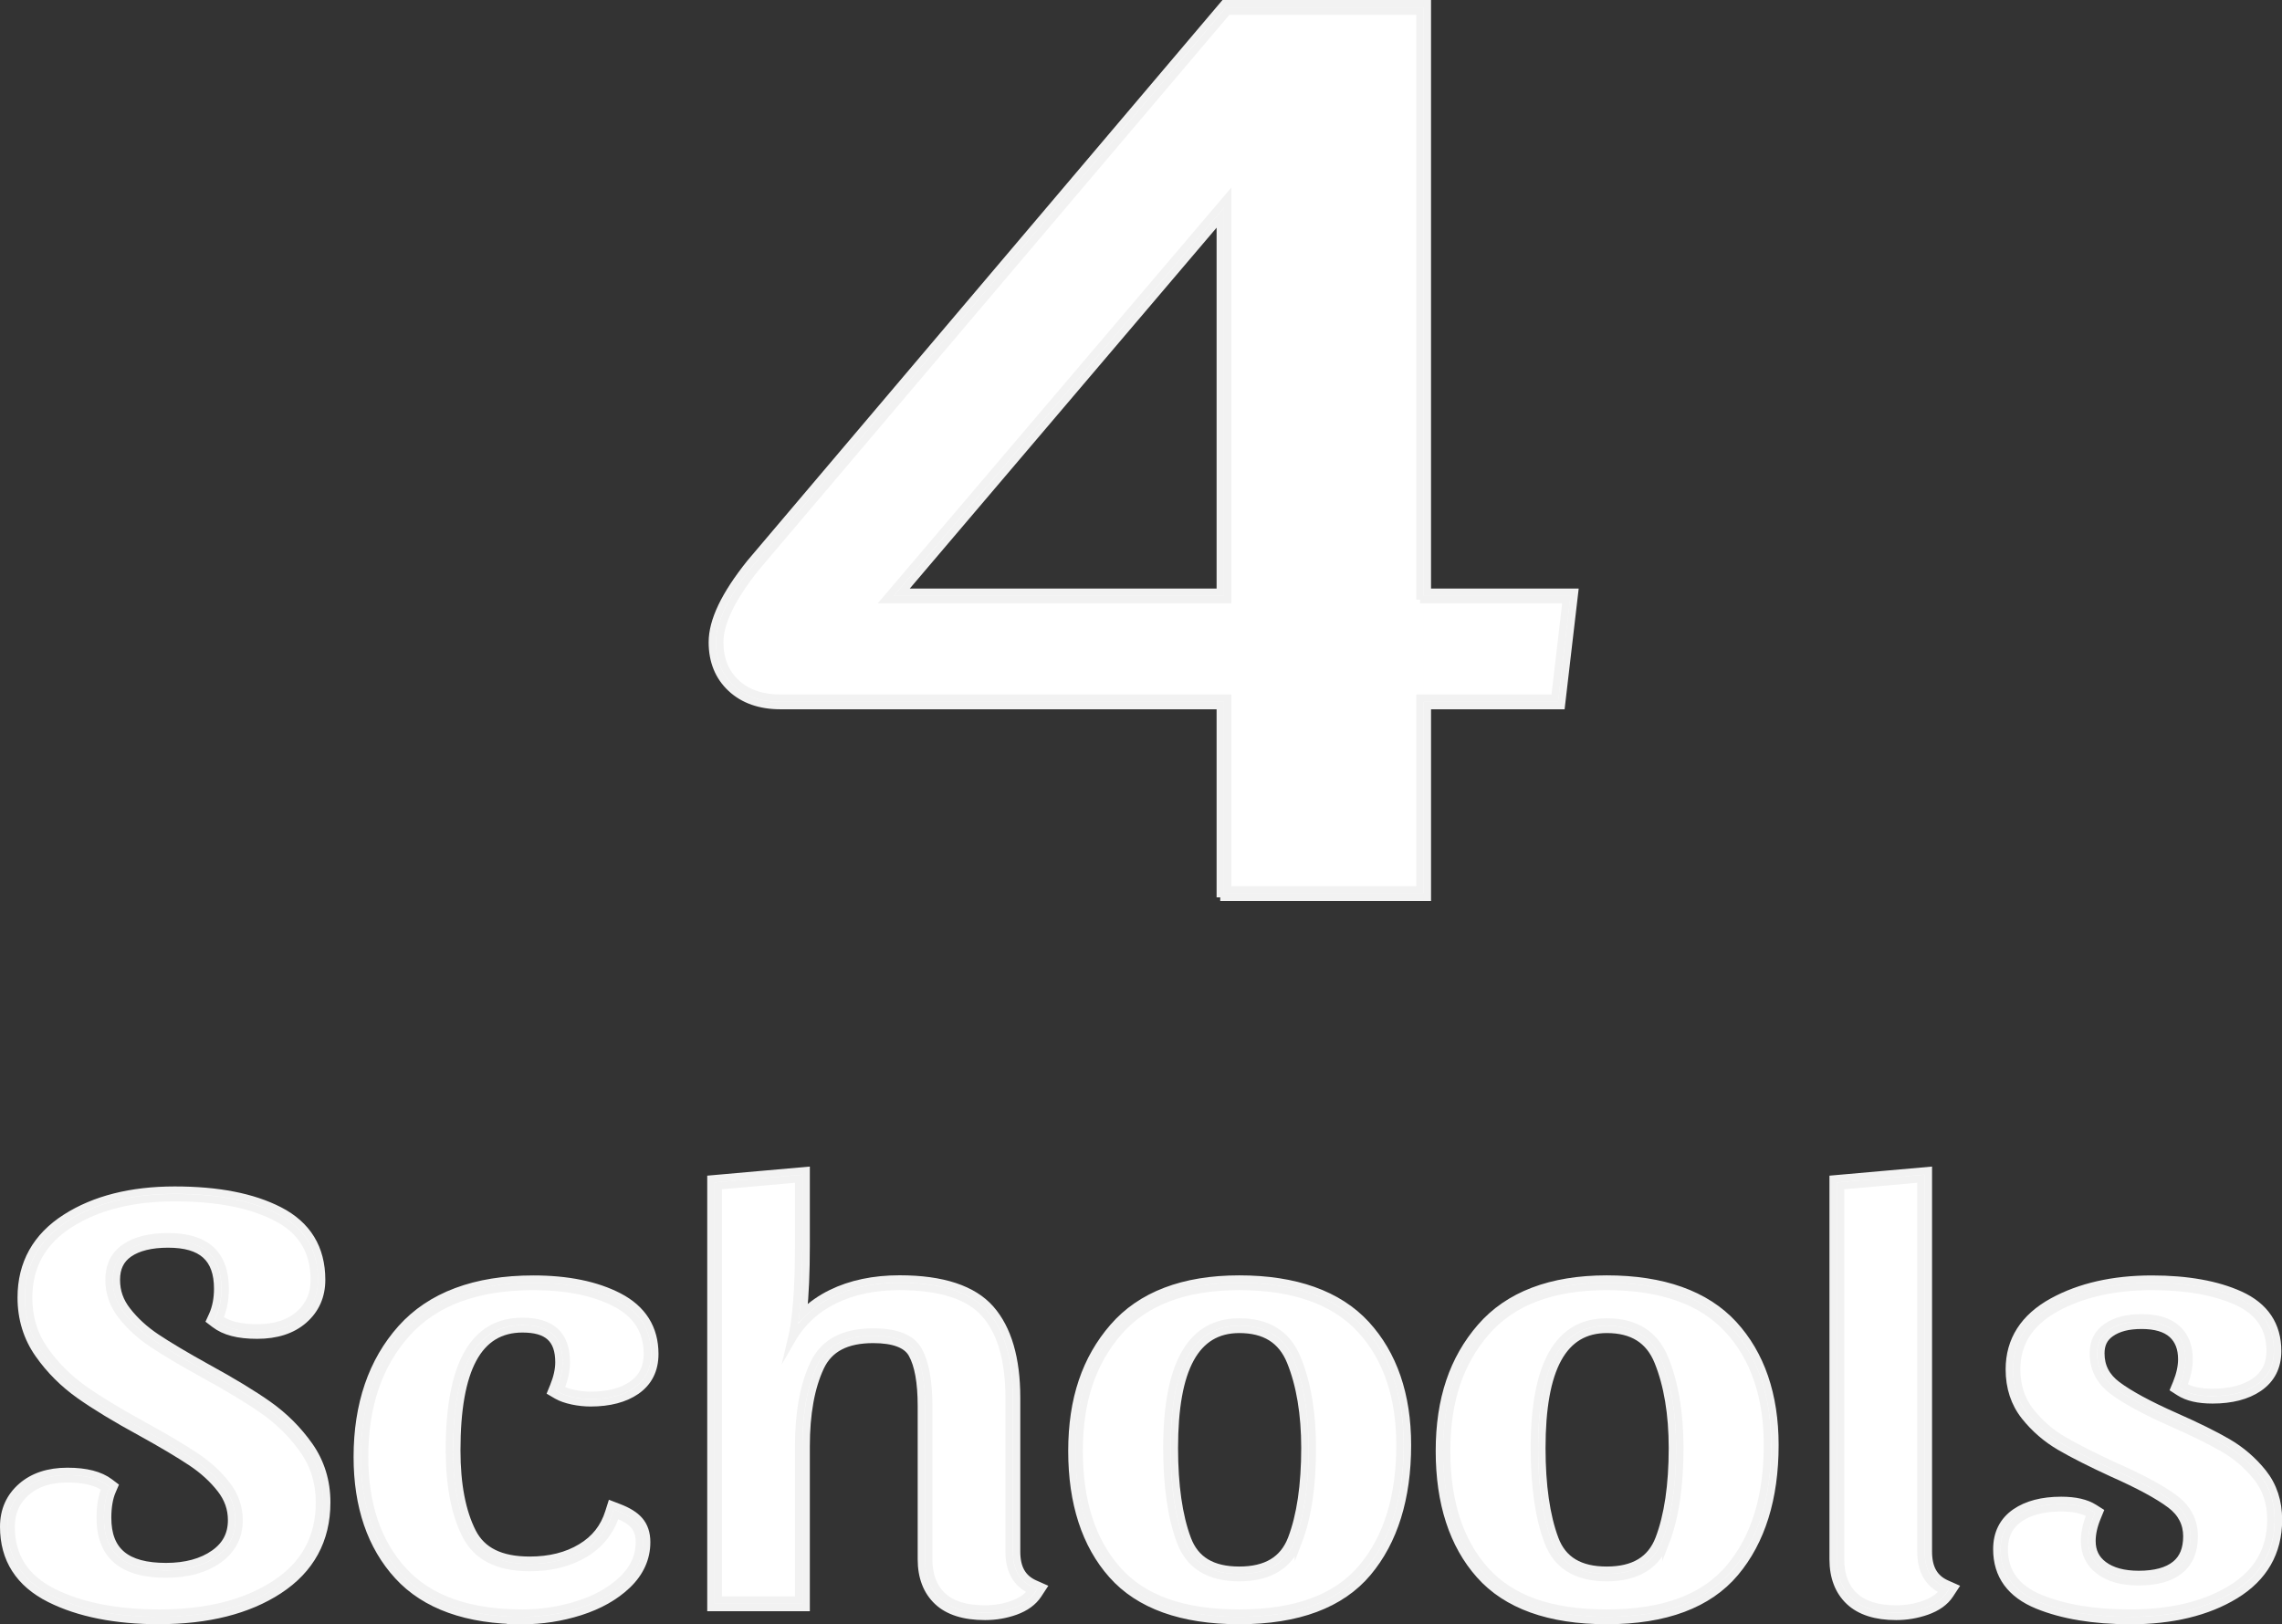 <?xml version="1.0" encoding="UTF-8"?>
<svg id="Layer_2" data-name="Layer 2" xmlns="http://www.w3.org/2000/svg" viewBox="0 0 308.5 219.56">
  <rect x="0" y="0" width="308.5" height="219.56" fill="#333333" stroke="none"/>
  <defs>
    <style>
      .cls-1 {
        fill: #fff;
        stroke: #f2f2f2;
        stroke-miterlimit: 10;
      }
    </style>
  </defs>
  <g id="Layer_1-2" data-name="Layer 1">
    <g>
      <path class="cls-1" d="m164.97,121.3v-25.92h-59.45c-2.77,0-5.02-.79-6.68-2.34-1.68-1.56-2.54-3.66-2.54-6.22,0-2.9,1.67-6.4,5.11-10.7L165.5.5h27.46v79.56h19.9l-1.79,15.32h-18.11v25.92h-28Zm0-41.24V29.42l-43.06,50.64h43.06Z"/>
      <path class="cls-1" d="m191.97,81.06h19.78l-1.56,13.32h-18.22v25.92h-26v-25.92h-60.45c-2.52,0-4.52-.69-6-2.07-1.48-1.38-2.22-3.21-2.22-5.49,0-2.64,1.63-6,4.89-10.08L165.97,1.5h26v79.56Zm-26-54.36l-46.23,54.36h46.23V26.7Z"/>
      <path class="cls-1" d="m21.55,219.06c-5.92,0-10.91-.99-14.82-2.95-4.13-2.07-6.23-5.34-6.23-9.73,0-2.21.81-4.04,2.42-5.44,1.56-1.36,3.65-2.04,6.19-2.04s4.43.49,5.74,1.48l.62.47-.31.72c-.4.93-.61,2.15-.61,3.6,0,4.5,2.51,6.6,7.89,6.6,2.67,0,4.87-.6,6.53-1.78,1.58-1.12,2.34-2.59,2.34-4.5,0-1.54-.48-2.91-1.47-4.19-1.05-1.35-2.38-2.57-3.96-3.62-1.65-1.1-3.93-2.46-6.79-4.04-3.44-1.87-6.25-3.58-8.34-5.06-2.16-1.53-4.02-3.38-5.52-5.52-1.56-2.21-2.36-4.79-2.36-7.66,0-4.61,2.03-8.25,6.04-10.8,3.87-2.47,8.82-3.72,14.71-3.72s10.55.92,14.13,2.75c3.8,1.94,5.73,5.09,5.73,9.37,0,2.21-.81,4.04-2.42,5.44-1.56,1.36-3.68,2.04-6.29,2.04s-4.43-.49-5.74-1.49l-.63-.48.33-.72c.47-1.04.7-2.25.7-3.59,0-4.12-2.13-6.04-6.7-6.04-2.28,0-4.07.44-5.3,1.3-1.14.8-1.7,1.95-1.7,3.54s.48,2.92,1.47,4.19c1.05,1.35,2.38,2.57,3.96,3.62,1.65,1.1,3.94,2.46,6.79,4.04,3.44,1.88,6.25,3.58,8.34,5.06,2.16,1.53,4.01,3.38,5.52,5.52,1.56,2.22,2.36,4.79,2.36,7.66,0,5.08-2.18,9.08-6.48,11.88-4.16,2.71-9.6,4.08-16.15,4.08Z"/>
      <path class="cls-1" d="m37.3,164.54c3.46,1.76,5.19,4.59,5.19,8.48,0,1.92-.69,3.48-2.07,4.68-1.38,1.2-3.26,1.8-5.63,1.8s-4.02-.43-5.14-1.28c.53-1.17.79-2.51.79-4,0-4.69-2.57-7.04-7.7-7.04-2.5,0-4.46.49-5.88,1.48-1.42.99-2.12,2.44-2.12,4.36,0,1.76.56,3.36,1.68,4.8,1.12,1.44,2.52,2.72,4.2,3.84,1.68,1.12,3.97,2.48,6.87,4.08,3.42,1.87,6.17,3.53,8.25,5,2.07,1.47,3.83,3.23,5.28,5.28,1.45,2.05,2.17,4.41,2.17,7.08,0,4.75-2.01,8.43-6.03,11.04-4.02,2.61-9.22,3.92-15.61,3.92-5.8,0-10.59-.95-14.37-2.84-3.79-1.89-5.68-4.84-5.68-8.84,0-1.92.69-3.48,2.07-4.68,1.38-1.2,3.22-1.8,5.53-1.8s4.02.43,5.14,1.28c-.46,1.07-.69,2.4-.69,4,0,5.07,2.96,7.6,8.89,7.6,2.9,0,5.27-.65,7.11-1.96,1.84-1.31,2.77-3.08,2.77-5.32,0-1.76-.56-3.36-1.68-4.8s-2.52-2.72-4.2-3.84-3.97-2.48-6.87-4.08c-3.42-1.87-6.17-3.53-8.25-5-2.07-1.47-3.84-3.23-5.28-5.28-1.45-2.05-2.17-4.41-2.17-7.08,0-4.27,1.86-7.59,5.58-9.96,3.72-2.37,8.44-3.56,14.17-3.56s10.22.88,13.68,2.64Z"/>
      <path class="cls-1" d="m70.64,219.06c-7.5,0-13.17-2.03-16.84-6.04-3.65-3.98-5.5-9.39-5.5-16.07,0-7.1,2-12.94,5.93-17.35,3.97-4.44,9.98-6.69,17.88-6.69,4.62,0,8.49.79,11.52,2.35,3.24,1.67,4.89,4.29,4.89,7.77,0,2.15-.84,3.83-2.5,4.98-1.55,1.07-3.63,1.62-6.2,1.62-.79,0-1.61-.09-2.43-.26-.87-.19-1.57-.43-2.12-.75l-.75-.44.33-.81c.47-1.15.71-2.24.71-3.22,0-3.13-1.52-4.52-4.93-4.52-5.97,0-8.88,5.38-8.88,16.44,0,4.57.71,8.28,2.11,11.03,1.31,2.57,3.84,3.81,7.75,3.81,2.7,0,5.03-.58,6.94-1.74,1.88-1.13,3.11-2.69,3.76-4.77l.32-1.01.99.38c1.29.49,2.21,1.06,2.81,1.75.66.75.99,1.74.99,2.94,0,2.2-.89,4.15-2.63,5.81-1.65,1.57-3.79,2.77-6.36,3.59-2.53.8-5.15,1.21-7.81,1.21Z"/>
      <path class="cls-1" d="m60.76,196.06c0,4.75.74,8.57,2.22,11.48,1.48,2.91,4.36,4.36,8.64,4.36,2.9,0,5.38-.63,7.46-1.88,2.07-1.25,3.47-3.03,4.2-5.32,1.12.43,1.93.92,2.42,1.48s.74,1.32.74,2.28c0,1.92-.77,3.61-2.32,5.08-1.55,1.47-3.54,2.59-5.98,3.36-2.44.77-4.94,1.16-7.51,1.16-7.24,0-12.61-1.91-16.1-5.72-3.49-3.81-5.24-8.95-5.24-15.4,0-6.88,1.89-12.44,5.68-16.68,3.79-4.24,9.5-6.36,17.14-6.36,4.48,0,8.17.75,11.06,2.24,2.9,1.49,4.35,3.79,4.35,6.88,0,1.81-.69,3.2-2.07,4.16s-3.26,1.44-5.63,1.44c-.72,0-1.47-.08-2.22-.24-.76-.16-1.37-.37-1.83-.64.53-1.28.79-2.48.79-3.6,0-3.68-1.97-5.52-5.93-5.52-6.59,0-9.88,5.81-9.88,17.44Z"/>
      <path class="cls-1" d="m133.16,218.5c-2.82,0-4.98-.68-6.41-2.03-1.45-1.36-2.19-3.28-2.19-5.69v-20.72c0-3.17-.42-5.54-1.26-7.03-.73-1.31-2.5-1.97-5.25-1.97-3.63,0-5.96,1.22-7.14,3.74-1.28,2.73-1.93,6.33-1.93,10.7v21.8h-12.87v-57.92l12.87-1.14v10.13c0,3.6-.13,6.65-.39,9.11,1.09-1.06,2.36-1.95,3.79-2.65,2.63-1.29,5.74-1.94,9.23-1.94,5.81,0,9.95,1.37,12.31,4.06,2.33,2.66,3.51,6.69,3.51,11.98v20.8c0,2.23.78,3.62,2.47,4.37l1.08.48-.65.99c-.65.98-1.68,1.73-3.06,2.23-1.29.46-2.67.7-4.09.7Z"/>
      <path class="cls-1" d="m107.97,168.38c0,5.81-.33,10.08-.99,12.8,1.38-2.4,3.32-4.21,5.83-5.44,2.5-1.23,5.43-1.84,8.79-1.84,5.53,0,9.38,1.24,11.56,3.72,2.17,2.48,3.26,6.25,3.26,11.32v20.8c0,2.61,1.02,4.37,3.06,5.28-.53.8-1.38,1.41-2.57,1.84-1.19.43-2.44.64-3.75.64-2.57,0-4.48-.59-5.73-1.76-1.25-1.17-1.88-2.83-1.88-4.96v-20.72c0-3.36-.46-5.87-1.38-7.52-.92-1.65-2.96-2.48-6.12-2.48-4.02,0-6.7,1.44-8.05,4.32-1.35,2.88-2.03,6.59-2.03,11.12v20.8h-10.87v-56l10.87-.96v9.04Z"/>
      <path class="cls-1" d="m167.54,219.06c-7.77,0-13.56-2.08-17.19-6.18-3.61-4.06-5.44-9.7-5.44-16.74s1.88-12.46,5.58-16.73c3.74-4.32,9.48-6.51,17.05-6.51s13.39,2.06,17.13,6.12c3.71,4.04,5.6,9.53,5.6,16.32,0,7.19-1.81,13-5.37,17.24-3.61,4.3-9.45,6.48-17.36,6.48Zm0-39.36c-5.91,0-8.78,5.25-8.78,16.04,0,5.03.59,9.17,1.76,12.29,1.06,2.85,3.36,4.23,7.01,4.23s5.97-1.39,7.07-4.24c1.2-3.13,1.81-7.26,1.81-12.28,0-4.59-.66-8.53-1.95-11.7-1.19-2.92-3.46-4.34-6.93-4.34Z"/>
      <path class="cls-1" d="m183.93,179.7c3.55,3.87,5.33,9.08,5.33,15.64,0,6.99-1.71,12.52-5.14,16.6-3.43,4.08-8.96,6.12-16.59,6.12s-12.99-1.95-16.45-5.84c-3.46-3.89-5.19-9.25-5.19-16.08s1.78-11.97,5.33-16.08c3.56-4.11,8.99-6.16,16.3-6.16s12.84,1.93,16.4,5.8Zm-8.4,28.68c1.25-3.25,1.88-7.47,1.88-12.64,0-4.75-.68-8.77-2.03-12.08-1.35-3.31-3.97-4.96-7.85-4.96-6.52,0-9.78,5.68-9.78,17.04,0,5.17.61,9.39,1.83,12.64,1.22,3.25,3.87,4.88,7.95,4.88s6.75-1.63,8-4.88Z"/>
      <path class="cls-1" d="m217.22,219.06c-7.77,0-13.56-2.08-17.19-6.18-3.61-4.06-5.44-9.7-5.44-16.74s1.88-12.46,5.58-16.73c3.74-4.32,9.48-6.51,17.05-6.51s13.39,2.06,17.13,6.12c3.71,4.04,5.6,9.53,5.6,16.32,0,7.19-1.81,13-5.37,17.24-3.61,4.3-9.45,6.48-17.36,6.48Zm0-39.36c-5.91,0-8.78,5.25-8.78,16.04,0,5.03.59,9.17,1.76,12.29,1.06,2.85,3.36,4.23,7.01,4.23s5.97-1.39,7.07-4.24c1.2-3.13,1.81-7.26,1.81-12.28,0-4.59-.66-8.53-1.95-11.7-1.19-2.92-3.46-4.34-6.93-4.34Z"/>
      <path class="cls-1" d="m233.61,179.7c3.55,3.87,5.33,9.08,5.33,15.64,0,6.99-1.71,12.52-5.14,16.6-3.43,4.08-8.96,6.12-16.59,6.12s-12.99-1.95-16.45-5.84c-3.46-3.89-5.19-9.25-5.19-16.08s1.78-11.97,5.33-16.08c3.56-4.11,8.99-6.16,16.3-6.16s12.84,1.93,16.4,5.8Zm-8.4,28.68c1.25-3.25,1.88-7.47,1.88-12.64,0-4.75-.68-8.77-2.03-12.08-1.35-3.31-3.97-4.96-7.85-4.96-6.52,0-9.78,5.68-9.78,17.04,0,5.17.61,9.39,1.83,12.64,1.22,3.25,3.87,4.88,7.95,4.88s6.75-1.63,8-4.88Z"/>
      <path class="cls-1" d="m256.33,218.5c-2.75,0-4.88-.68-6.32-2.03-1.45-1.36-2.19-3.28-2.19-5.69v-51.4l12.87-1.14v51.49c0,2.23.78,3.62,2.47,4.37l1.08.48-.65.99c-.65.98-1.7,1.73-3.12,2.23-1.32.46-2.71.7-4.13.7Z"/>
      <path class="cls-1" d="m259.69,159.34v50.4c0,2.61,1.02,4.37,3.06,5.28-.53.8-1.4,1.41-2.62,1.84-1.22.43-2.49.64-3.8.64-2.5,0-4.38-.59-5.63-1.76-1.25-1.17-1.88-2.83-1.88-4.96v-50.48l10.87-.96Z"/>
      <path class="cls-1" d="m287.94,219.06c-4.91,0-9.11-.7-12.48-2.07-3.66-1.49-5.51-4.04-5.51-7.57,0-2.15.84-3.83,2.5-4.98,1.55-1.07,3.63-1.62,6.2-1.62,1.92,0,3.39.34,4.49,1.04l.71.45-.32.78c-.48,1.15-.72,2.23-.72,3.22,0,1.39.52,2.45,1.58,3.24,1.13.85,2.73,1.28,4.74,1.28,2.19,0,3.86-.45,4.95-1.34,1.05-.85,1.56-2.1,1.56-3.82s-.73-3.16-2.22-4.28c-1.68-1.26-4.32-2.68-7.86-4.25-2.92-1.34-5.29-2.54-7.06-3.57-1.84-1.07-3.45-2.46-4.77-4.12-1.39-1.75-2.09-3.88-2.09-6.34,0-3.95,1.97-7.03,5.85-9.16,3.69-2.02,8.2-3.04,13.42-3.04,4.8,0,8.81.72,11.92,2.13,3.37,1.53,5.08,4.08,5.08,7.59,0,2.16-.86,3.83-2.56,4.99-1.58,1.07-3.68,1.61-6.24,1.61-1.93,0-3.4-.34-4.49-1.04l-.7-.45.32-.77c.47-1.15.71-2.24.71-3.22,0-1.48-.43-2.58-1.3-3.38-.89-.81-2.28-1.22-4.12-1.22s-3.16.36-4.17,1.06c-.92.64-1.35,1.51-1.35,2.74,0,1.76.72,3.16,2.22,4.28,1.67,1.25,4.31,2.68,7.86,4.25,2.92,1.29,5.29,2.46,7.06,3.49,1.85,1.07,3.45,2.46,4.78,4.12,1.39,1.75,2.09,3.88,2.09,6.34,0,4.41-1.97,7.84-5.86,10.21-3.73,2.27-8.51,3.43-14.2,3.43Z"/>
      <path class="cls-1" d="m284.78,179.38c-1.19.83-1.78,2.01-1.78,3.56,0,2.08.87,3.77,2.62,5.08,1.74,1.31,4.43,2.76,8.05,4.36,2.9,1.28,5.22,2.43,6.96,3.44,1.74,1.01,3.24,2.31,4.49,3.88,1.25,1.57,1.88,3.48,1.88,5.72,0,4.05-1.79,7.17-5.38,9.36-3.59,2.19-8.15,3.28-13.68,3.28-4.81,0-8.84-.67-12.1-2-3.26-1.33-4.89-3.55-4.89-6.64,0-1.81.69-3.2,2.07-4.16,1.38-.96,3.26-1.44,5.63-1.44,1.71,0,3.03.29,3.95.88-.53,1.28-.79,2.48-.79,3.6,0,1.71.66,3.05,1.98,4.04,1.32.99,3.09,1.48,5.33,1.48,2.44,0,4.3-.52,5.58-1.56,1.29-1.04,1.93-2.57,1.93-4.6s-.87-3.77-2.62-5.08c-1.75-1.31-4.43-2.76-8.05-4.36-2.9-1.33-5.22-2.51-6.96-3.52-1.75-1.01-3.24-2.31-4.49-3.88-1.25-1.57-1.88-3.48-1.88-5.72,0-3.57,1.78-6.33,5.33-8.28,3.56-1.95,7.87-2.92,12.94-2.92,4.68,0,8.51.68,11.51,2.04,2.99,1.36,4.49,3.59,4.49,6.68,0,1.81-.71,3.2-2.12,4.16s-3.31,1.44-5.68,1.44c-1.71,0-3.03-.29-3.95-.88.53-1.28.79-2.48.79-3.6,0-1.76-.54-3.13-1.63-4.12-1.09-.99-2.68-1.48-4.79-1.48-1.98,0-3.56.41-4.74,1.24Z"/>
    </g>
  </g>
</svg>